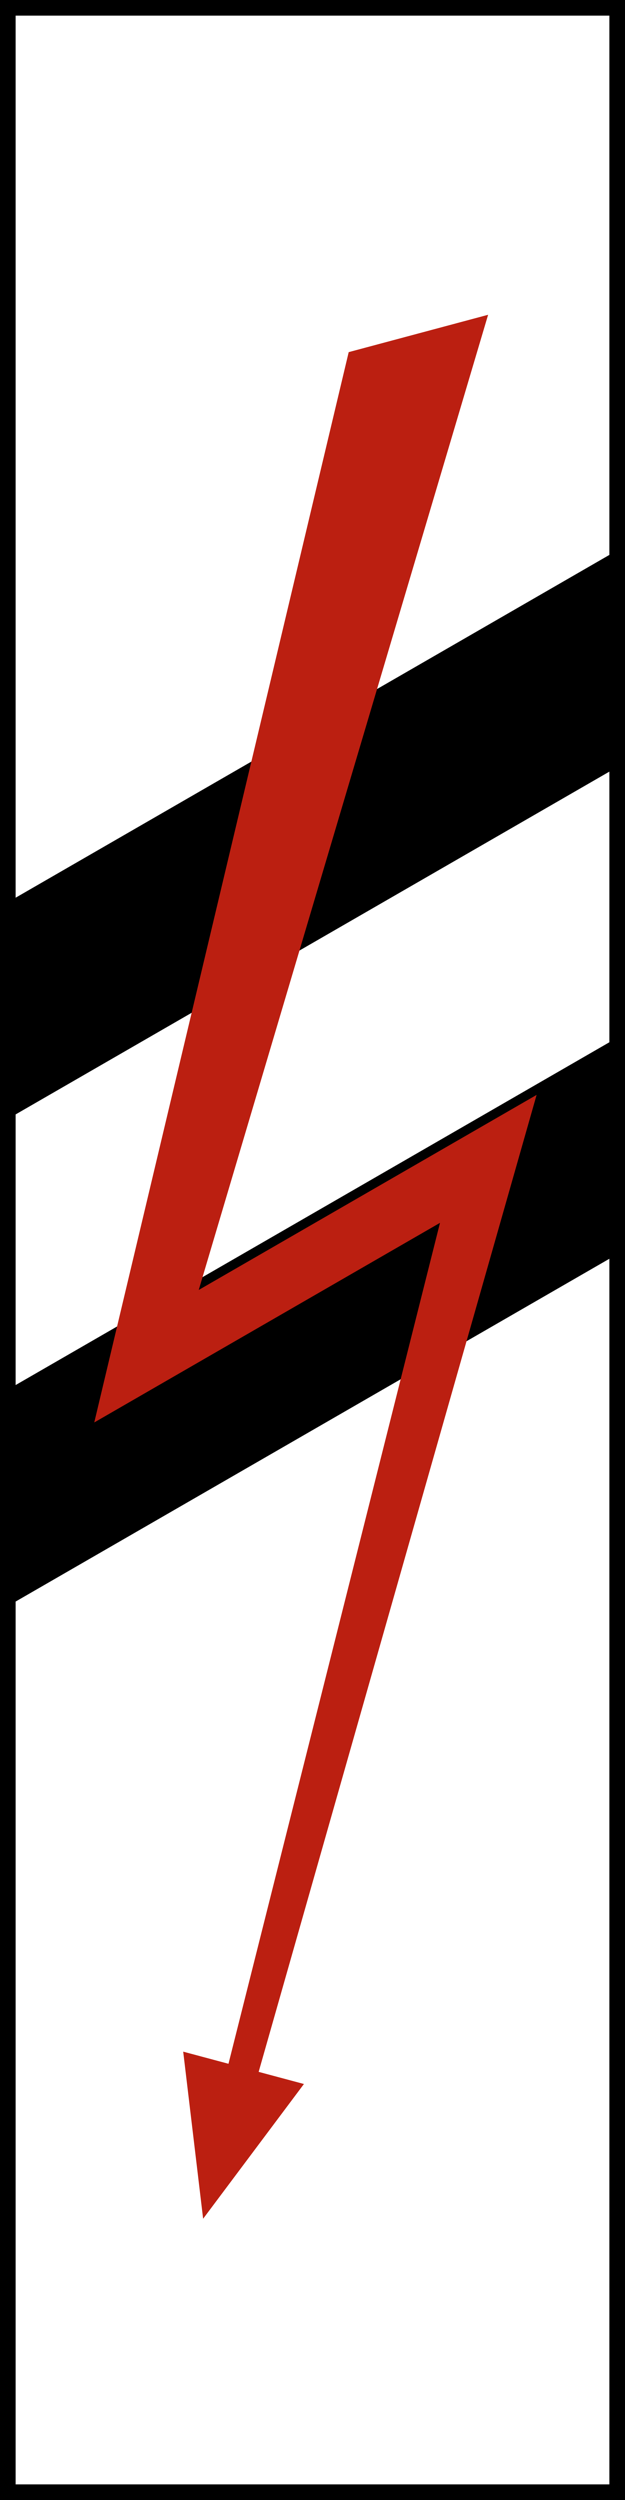 <?xml version="1.0" encoding="UTF-8" standalone="no"?>
<!-- Created with Inkscape (http://www.inkscape.org/) -->

<svg
   width="400mm"
   height="1600mm"
   viewBox="0 0 400 1600"
   version="1.1"
   id="svg1"
   xmlns="http://www.w3.org/2000/svg"
   xmlns:svg="http://www.w3.org/2000/svg">
  <defs
     id="defs1" />
  <g
     id="layer1"
     style="display:inline">
    <rect
       style="vector-effect:non-scaling-stroke;fill:#000000;stroke-width:0.265;stroke-linecap:square;-inkscape-stroke:hairline"
       id="rect1"
       width="400"
       height="1600"
       x="0"
       y="0" />
  </g>
  <g
     id="layer2">
    <path
       style="vector-effect:non-scaling-stroke;fill:#ffffff;fill-opacity:1;stroke:none;stroke-width:0.265;stroke-linecap:butt;stroke-linejoin:miter;stroke-dasharray:none;stroke-opacity:1;-inkscape-stroke:hairline"
       d="M 10,10 H 390 L 390,355.141 10,574.534 Z"
       id="path8" />
    <path
       style="fill:#ffffff;fill-opacity:1;stroke:none;stroke-width:0.265px;stroke-linecap:butt;stroke-linejoin:miter;stroke-opacity:1"
       d="M 390,805.607 390,1590 H 10 l 0,-565"
       id="path9" />
    <path
       style="fill:#ffffff;stroke:none;stroke-width:0.265px;stroke-linecap:butt;stroke-linejoin:miter;stroke-opacity:1;fill-opacity:1"
       d="M 10,713.231 V 886.436 L 390,667.043 V 493.838 Z"
       id="path12" />
    <path
       style="vector-effect:non-scaling-stroke;fill:#bb1f11;fill-opacity:1;stroke:none;stroke-width:0.265;stroke-linecap:butt;stroke-linejoin:miter;stroke-dasharray:none;stroke-opacity:1;-inkscape-stroke:hairline"
       d="M 165.541,1325.996 343.433,700.732 127.195,825.577 312.394,201.458 223.165,225.366 60.324,910.373 281.594,782.623 146.223,1320.819 117.245,1313.055 130,1420 l 64.519,-86.24 z"
       id="path11" />
  </g>
</svg>
